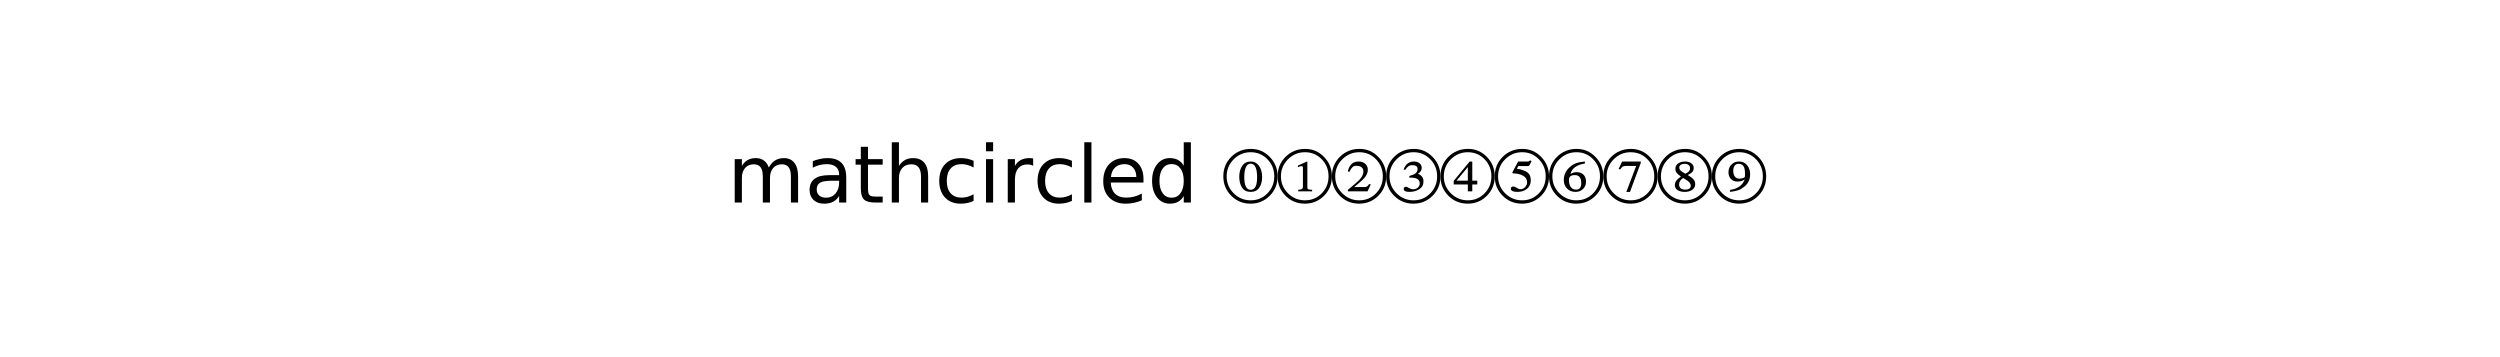 <?xml version="1.0" standalone="no"?>
<!DOCTYPE svg PUBLIC "-//W3C//DTD SVG 1.1//EN"
  "http://www.w3.org/Graphics/SVG/1.1/DTD/svg11.dtd">
<!-- Created with matplotlib (http://matplotlib.sourceforge.net/) -->
<svg width="378pt" height="54pt" viewBox="0 0 378 54"
   xmlns="http://www.w3.org/2000/svg"
   xmlns:xlink="http://www.w3.org/1999/xlink"
   version="1.1"
   id="svg1">
<rect x="0" y="0" width="378" height="54" fill="#808080" stroke="none"/>
<filter id="colorAdd"><feComposite in="SourceGraphic" in2="BackgroundImage" operator="arithmetic" k2="1" k3="1"/></filter>
<g id="figure1">
<g id="patch1">
<path style="fill: #ffffff; stroke: #ffffff; stroke-width: 1; stroke-linejoin: round; stroke-linecap: square;  opacity: 1"  d="M0 54L378 54L378 0
L0 0z"/>
</g>
<g id="text1">
<defs>
<path id="c_4653c6dfde66c7610eae0911760d3490" d="M52 -44.188q3.375 -6.062 8.062 -8.938q4.688 -2.875 11.031 -2.875q8.547 0 13.188 5.984q4.641 5.969 4.641 17l0 33.016l-9.031 0l0 -32.719q0 -7.859 -2.797 -11.656q-2.781 -3.812 -8.484 -3.812q-6.984 0 -11.047 4.641q-4.047 4.625 -4.047 12.641l0 30.906l-9.031 0l0 -32.719q0 -7.906 -2.781 -11.688q-2.781 -3.781 -8.594 -3.781q-6.891 0 -10.953 4.656q-4.047 4.656 -4.047 12.625l0 30.906l-9.031 0l0 -54.688l9.031 0l0 8.5q3.078 -5.031 7.375 -7.422q4.297 -2.391 10.203 -2.391q5.969 0 10.141 3.031q4.172 3.016 6.172 8.781"/>
<path id="c_01d93a582460e35a7945ca50d148ffeb" d="M34.281 -27.484q-10.891 0 -15.094 2.484q-4.203 2.484 -4.203 8.5q0 4.781 3.156 7.594q3.156 2.797 8.562 2.797q7.484 0 12 -5.297q4.516 -5.297 4.516 -14.078l0 -2zM52.203 -31.203l0 31.203l-8.984 0l0 -8.297q-3.078 4.969 -7.672 7.344q-4.594 2.375 -11.234 2.375q-8.391 0 -13.359 -4.719q-4.953 -4.719 -4.953 -12.625q0 -9.219 6.172 -13.906q6.188 -4.688 18.438 -4.688l12.609 0l0 -0.891q0 -6.203 -4.078 -9.594q-4.078 -3.391 -11.453 -3.391q-4.688 0 -9.141 1.125q-4.438 1.125 -8.531 3.375l0 -8.312q4.922 -1.906 9.562 -2.844q4.641 -0.953 9.031 -0.953q11.875 0 17.734 6.156q5.859 6.141 5.859 18.641"/>
<path id="c_0f8c41144cfbf448378cb6fd1cc8e549" d="M18.312 -70.219l0 15.531l18.5 0l0 6.984l-18.5 0l0 29.688q0 6.688 1.828 8.594q1.828 1.906 7.453 1.906l9.219 0l0 7.516l-9.219 0q-10.406 0 -14.359 -3.875q-3.953 -3.891 -3.953 -14.141l0 -29.688l-6.594 0l0 -6.984l6.594 0l0 -15.531z"/>
<path id="c_74d54c94aa871ec39e2bc6697dde6c00" d="M54.891 -33.016l0 33.016l-8.984 0l0 -32.719q0 -7.766 -3.031 -11.609q-3.031 -3.859 -9.078 -3.859q-7.281 0 -11.484 4.641q-4.203 4.625 -4.203 12.641l0 30.906l-9.031 0l0 -75.984l9.031 0l0 29.797q3.234 -4.938 7.594 -7.375q4.375 -2.438 10.094 -2.438q9.422 0 14.25 5.828q4.844 5.828 4.844 17.156"/>
<path id="c_d650c37394b681142a10dfc54356d478" d="M48.781 -52.594l0 8.406q-3.812 -2.109 -7.641 -3.156q-3.828 -1.047 -7.734 -1.047q-8.75 0 -13.594 5.547q-4.828 5.531 -4.828 15.547q0 10.016 4.828 15.562q4.844 5.531 13.594 5.531q3.906 0 7.734 -1.047q3.828 -1.047 7.641 -3.156l0 8.312q-3.766 1.75 -7.797 2.625q-4.016 0.891 -8.562 0.891q-12.359 0 -19.641 -7.766q-7.266 -7.766 -7.266 -20.953q0 -13.375 7.344 -21.031q7.359 -7.672 20.156 -7.672q4.141 0 8.094 0.859q3.953 0.844 7.672 2.547"/>
<path id="c_6a63bda47b2f3da1cec6aadd80692cfe" d="M9.422 -54.688l8.984 0l0 54.688l-8.984 0zM9.422 -75.984l8.984 0l0 11.391l-8.984 0z"/>
<path id="c_6ec8d5749226675394676a5d2a3b468b" d="M41.109 -46.297q-1.516 -0.875 -3.297 -1.281q-1.781 -0.422 -3.922 -0.422q-7.625 0 -11.703 4.953q-4.078 4.953 -4.078 14.234l0 28.812l-9.031 0l0 -54.688l9.031 0l0 8.5q2.844 -4.984 7.375 -7.391q4.547 -2.422 11.047 -2.422q0.922 0 2.047 0.125q1.125 0.109 2.484 0.359z"/>
<path id="c_5099edb83619131346ae654950954dea" d="M9.422 -75.984l8.984 0l0 75.984l-8.984 0z"/>
<path id="c_0bce5afba2dc6b9024b26277c38ad8e8" d="M56.203 -29.594l0 4.391l-41.312 0q0.594 9.281 5.594 14.141q5 4.859 13.938 4.859q5.172 0 10.031 -1.266q4.859 -1.266 9.656 -3.812l0 8.5q-4.844 2.047 -9.922 3.125q-5.078 1.078 -10.297 1.078q-13.094 0 -20.734 -7.609q-7.641 -7.625 -7.641 -20.625q0 -13.422 7.25 -21.297q7.25 -7.891 19.562 -7.891q11.031 0 17.453 7.109q6.422 7.094 6.422 19.297M47.219 -32.234q-0.094 -7.359 -4.125 -11.75q-4.031 -4.406 -10.672 -4.406q-7.516 0 -12.031 4.25q-4.516 4.25 -5.203 11.969z"/>
<path id="c_d821beae607506e87470f334d9ff47af" d="M45.406 -46.391l0 -29.594l8.984 0l0 75.984l-8.984 0l0 -8.203q-2.828 4.875 -7.156 7.25q-4.312 2.375 -10.375 2.375q-9.906 0 -16.141 -7.906q-6.219 -7.922 -6.219 -20.812q0 -12.891 6.219 -20.797q6.234 -7.906 16.141 -7.906q6.062 0 10.375 2.375q4.328 2.359 7.156 7.234M14.797 -27.297q0 9.906 4.078 15.547q4.078 5.641 11.203 5.641q7.125 0 11.219 -5.641q4.109 -5.641 4.109 -15.547q0 -9.906 -4.109 -15.547q-4.094 -5.641 -11.219 -5.641q-7.125 0 -11.203 5.641q-4.078 5.641 -4.078 15.547"/>
<path id="c_d41d8cd98f00b204e9800998ecf8427e" d=""/>
<path id="c_f08ff27f626cfeaae9158550337f5072" d="M48.906 -32.094q0 8 -3.609 13.344q-3.594 5.344 -10.797 5.344q-7.5 0 -10.953 -5.5q-3.453 -5.5 -3.453 -13.594q0 -8.203 3.703 -13.703q3.703 -5.5 10.906 -5.5q6.297 0 10.25 5.453q3.953 5.453 3.953 14.156M42.594 -31.797q0 -17.203 -8.297 -17.203q-3.797 0 -5.844 4.453q-2.047 4.453 -2.047 12.453q0 16 8.094 16q8.094 0 8.094 -15.703M68.406 -33q0 14.5 -9.906 24.453q-9.906 9.953 -24.203 9.953q-14.391 0 -24.344 -10q-9.953 -10 -9.953 -24.406q0 -14.594 10.047 -24.594q10.047 -10 24.75 -10q13.906 0 23.75 10.156q9.859 10.141 9.859 24.438M64.203 -33q0 -12.703 -8.609 -21.547q-8.594 -8.859 -21.094 -8.859q-12.5 0 -21.406 8.906q-8.891 8.906 -8.891 21.5q0 12.5 8.891 21.359q8.906 8.844 21.406 8.844q12.5 0 21.094 -8.797q8.609 -8.812 8.609 -21.406"/>
<path id="c_932d20119c2e71c7656434c49857b797" d="M43.5 -14.094l-17.5 0l0 -2q3.406 -0.109 4.656 -0.953q1.25 -0.859 1.25 -2.75l0 -24q0 -2 -1.609 -2q-1.5 0 -2.891 0.5l-1.812 0.703l0 -2l11.312 -5.109l0.594 0.203l0 32.703q0 1.5 1.25 2.109q1.25 0.594 4.75 0.594zM68.406 -33q0 14.5 -9.906 24.453q-9.906 9.953 -24.203 9.953q-14.391 0 -24.344 -10q-9.953 -10 -9.953 -24.406q0 -14.594 10.047 -24.594q10.047 -10 24.75 -10q13.906 0 23.75 10.156q9.859 10.141 9.859 24.438M64.203 -33q0 -12.703 -8.609 -21.547q-8.594 -8.859 -21.094 -8.859q-12.5 0 -21.406 8.906q-8.891 8.906 -8.891 21.5q0 12.5 8.891 21.359q8.906 8.844 21.406 8.844q12.5 0 21.094 -8.797q8.609 -8.812 8.609 -21.406"/>
<path id="c_1ba9d4453e9abcbb9e1837dc6a3a3219" d="M49 -22.703l-4.094 8.609l-24.703 0l0 -1.906l11.203 -9.5q8.297 -7.094 8.297 -13.797q0 -3.297 -2.359 -5.141q-2.344 -1.859 -6.344 -1.859q-3.297 0 -5.109 1.703q-1.797 1.688 -3.891 6l-1.906 -0.703q2.812 -12.406 13.5 -12.406q5.312 0 8.5 2.953q3.203 2.953 3.203 7.344q0 7.203 -8 14.109l-9.203 7.797l12.906 0q2 0 3.25 -0.797q1.25 -0.797 2.75 -3.109zM68.406 -33q0 14.5 -9.906 24.453q-9.906 9.953 -24.203 9.953q-14.391 0 -24.344 -10q-9.953 -10 -9.953 -24.406q0 -14.594 10.047 -24.594q10.047 -10 24.75 -10q13.906 0 23.75 10.156q9.859 10.141 9.859 24.438M64.203 -33q0 -12.703 -8.609 -21.547q-8.594 -8.859 -21.094 -8.859q-12.5 0 -21.406 8.906q-8.891 8.906 -8.891 21.5q0 12.5 8.891 21.359q8.906 8.844 21.406 8.844q12.5 0 21.094 -8.797q8.609 -8.812 8.609 -21.406"/>
<path id="c_023839e675ba2875413be81a92c5bbc5" d="M24 -41.094l-2 -0.609q3.703 -10 12.906 -10q4.5 0 7.188 2.25q2.703 2.25 2.703 5.859q0 4.391 -4.797 7.391q7 2.609 7 9.609q0 6.5 -5.297 9.844q-5.297 3.344 -12.406 3.344q-7.203 0 -7.203 -3.797q0 -1.203 0.797 -1.953q0.812 -0.75 2 -0.75q1.203 0 3.906 1.609q2.703 1.594 5.297 1.594q3.406 0 5.797 -2.141q2.406 -2.156 2.406 -5.359q0 -5.391 -6.5 -6.797q-2 -0.406 -6.594 -0.406l0 -2.094q3.594 -1 5.5 -1.797q4.891 -2.406 4.891 -6.906q0 -4.891 -6.594 -4.891q-3 0 -5.047 1.453q-2.047 1.438 -3.953 4.547M68.406 -33q0 14.5 -9.906 24.453q-9.906 9.953 -24.203 9.953q-14.391 0 -24.344 -10q-9.953 -10 -9.953 -24.406q0 -14.594 10.047 -24.594q10.047 -10 24.75 -10q13.906 0 23.75 10.156q9.859 10.141 9.859 24.438M64.203 -33q0 -12.703 -8.609 -21.547q-8.594 -8.859 -21.094 -8.859q-12.5 0 -21.406 8.906q-8.891 8.906 -8.891 21.5q0 12.5 8.891 21.359q8.906 8.844 21.406 8.844q12.5 0 21.094 -8.797q8.609 -8.812 8.609 -21.406"/>
<path id="c_a0990a36e660e9e5427365d07cc0df92" d="M46.406 -22.797l-6.312 0l0 8.703l-5.594 0l0 -8.703l-17.797 0l0 -4.5l20.094 -24.406l3.297 0l0 24.109l6.312 0zM34.5 -27.594l0 -17.109l-14.203 17.109zM68.406 -33q0 14.5 -9.906 24.453q-9.906 9.953 -24.203 9.953q-14.391 0 -24.344 -10q-9.953 -10 -9.953 -24.406q0 -14.594 10.047 -24.594q10.047 -10 24.75 -10q13.906 0 23.75 10.156q9.859 10.141 9.859 24.438M64.203 -33q0 -12.703 -8.609 -21.547q-8.594 -8.859 -21.094 -8.859q-12.5 0 -21.406 8.906q-8.891 8.906 -8.891 21.5q0 12.5 8.891 21.359q8.906 8.844 21.406 8.844q12.5 0 21.094 -8.797q8.609 -8.812 8.609 -21.406"/>
<path id="c_2cb10cd5ce4bbda7755fcde371d84ad2" d="M46.406 -52.203l-2.5 5q-0.609 1.203 -2.109 1.203l-12 0l-2 3.297q8.906 1.609 13.25 4.609q4.359 3 4.359 10q0 7 -4.812 10.844q-4.797 3.844 -12.188 3.844q-3.703 0 -5.906 -1q-2.203 -1 -2.203 -2.797q0 -3 3 -3q1.906 0 4.703 1.797q2.297 1.609 4.406 1.609q3.297 0 5.844 -2.641q2.547 -2.656 2.547 -5.969q0 -5.594 -5.203 -8.438q-5.188 -2.859 -12.297 -2.859q-1.094 0 -1.094 -1q0 -0.297 0.297 -0.891l7 -13.109l12.203 0q1.703 0 2.891 -1.5zM68.406 -33q0 14.5 -9.906 24.453q-9.906 9.953 -24.203 9.953q-14.391 0 -24.344 -10q-9.953 -10 -9.953 -24.406q0 -14.594 10.047 -24.594q10.047 -10 24.75 -10q13.906 0 23.75 10.156q9.859 10.141 9.859 24.438M64.203 -33q0 -12.703 -8.609 -21.547q-8.594 -8.859 -21.094 -8.859q-12.5 0 -21.406 8.906q-8.891 8.906 -8.891 21.5q0 12.5 8.891 21.359q8.906 8.844 21.406 8.844q12.5 0 21.094 -8.797q8.609 -8.812 8.609 -21.406"/>
<path id="c_d3dda33aa9218243c2c7940b902fe93a" d="M45.203 -51.703l0 2.5q-15.406 2.406 -18.203 13.203q3.797 -2.297 7.703 -2.297q5.594 0 8.734 3.203q3.156 3.188 3.156 8.797q0 5.594 -3.797 9.25q-3.797 3.641 -9.391 3.641q-6.609 0 -10.719 -4.25q-4.094 -4.25 -4.094 -10.75q0 -9.297 7.312 -16.094q4.094 -3.594 8.234 -5.094q4.156 -1.5 11.062 -2.109M40.594 -24.5q0 -10.094 -8.094 -10.094q-7.406 0 -7.406 5.906q0 5.891 2.297 9.141q2.312 3.25 6.703 3.25q6.5 0 6.5 -8.203M68.406 -33q0 14.5 -9.906 24.453q-9.906 9.953 -24.203 9.953q-14.391 0 -24.344 -10q-9.953 -10 -9.953 -24.406q0 -14.594 10.047 -24.594q10.047 -10 24.75 -10q13.906 0 23.75 10.156q9.859 10.141 9.859 24.438M64.203 -33q0 -12.703 -8.609 -21.547q-8.594 -8.859 -21.094 -8.859q-12.5 0 -21.406 8.906q-8.891 8.906 -8.891 21.5q0 12.5 8.891 21.359q8.906 8.844 21.406 8.844q12.5 0 21.094 -8.797q8.609 -8.812 8.609 -21.406"/>
<path id="c_3378139230853a832f0dac5448001d36" d="M47.203 -50l-13.609 36.594l-4.594 0l12.406 -32.688l-12.906 0q-2.703 0 -4.062 0.844q-1.344 0.844 -3.344 3.656l-1.797 -0.906l4.406 -9.203l23.5 0zM68.406 -33q0 14.5 -9.906 24.453q-9.906 9.953 -24.203 9.953q-14.391 0 -24.344 -10q-9.953 -10 -9.953 -24.406q0 -14.594 10.047 -24.594q10.047 -10 24.75 -10q13.906 0 23.75 10.156q9.859 10.141 9.859 24.438M64.203 -33q0 -12.703 -8.609 -21.547q-8.594 -8.859 -21.094 -8.859q-12.5 0 -21.406 8.906q-8.891 8.906 -8.891 21.5q0 12.5 8.891 21.359q8.906 8.844 21.406 8.844q12.5 0 21.094 -8.797q8.609 -8.812 8.609 -21.406"/>
<path id="c_2321fe95388d2c4abb20574c9f365b1a" d="M47.406 -23.203q0 4.406 -3.703 7.109q-3.703 2.688 -9.5 2.688q-5.609 0 -9.062 -2.25q-3.438 -2.25 -3.438 -6.25q0 -6 7.703 -10.688q-4.312 -3.203 -5.656 -5.156q-1.344 -1.953 -1.344 -4.844q0 -4.109 3.438 -6.609q3.453 -2.5 8.953 -2.5q4.703 0 7.703 2.312q3 2.297 3 5.594q0 3.203 -1.656 5.156q-1.641 1.938 -5.844 3.938q5.297 3.203 7.344 5.703q2.062 2.5 2.062 5.797M40.906 -43.203q0 -2.594 -1.812 -4.094q-1.797 -1.5 -4.906 -1.5q-3.094 0 -5 1.25q-1.891 1.25 -1.891 3.453q0 2.188 1.797 3.891q1.812 1.703 6 3.906q3.203 -1.703 4.5 -3.203q1.312 -1.5 1.312 -3.703M35.703 -28.797l-3.609 -2.109q-5 3.406 -5 7.906q0 6.703 7.906 6.703q3 0 4.891 -1.25q1.906 -1.25 1.906 -3.547q0 -4.203 -6.094 -7.703M68.406 -33q0 14.5 -9.906 24.453q-9.906 9.953 -24.203 9.953q-14.391 0 -24.344 -10q-9.953 -10 -9.953 -24.406q0 -14.594 10.047 -24.594q10.047 -10 24.75 -10q13.906 0 23.75 10.156q9.859 10.141 9.859 24.438M64.203 -33q0 -12.703 -8.609 -21.547q-8.594 -8.859 -21.094 -8.859q-12.5 0 -21.406 8.906q-8.891 8.906 -8.891 21.5q0 12.5 8.891 21.359q8.906 8.844 21.406 8.844q12.5 0 21.094 -8.797q8.609 -8.812 8.609 -21.406"/>
<path id="c_ba204c6b5535358be33645552b8dd5c0" d="M22.906 -13.406l0 -2.5q14.688 -2.188 18.391 -13.297q-3.5 2.797 -9 2.797q-5.203 0 -8.297 -3.25q-3.094 -3.25 -3.094 -8.547q0 -5.797 3.75 -9.641q3.75 -3.859 9.438 -3.859q6.609 0 10.359 4.703q3.75 4.703 3.75 11.406q0 9.891 -7.703 15.891q-3.797 3 -7.5 4.25q-3.703 1.25 -10.094 2.047M41.703 -33.297l0 -3.406q0 -6.5 -2 -9.297q-2 -2.797 -6.109 -2.797q-3.297 0 -5 2.5q-1.688 2.5 -1.688 6.297q0 4.594 2.047 7.25q2.047 2.656 5.547 2.656q2.594 0 4.891 -0.797q2.312 -0.812 2.312 -2.406M68.406 -33q0 14.5 -9.906 24.453q-9.906 9.953 -24.203 9.953q-14.391 0 -24.344 -10q-9.953 -10 -9.953 -24.406q0 -14.594 10.047 -24.594q10.047 -10 24.75 -10q13.906 0 23.75 10.156q9.859 10.141 9.859 24.438M64.203 -33q0 -12.703 -8.609 -21.547q-8.594 -8.859 -21.094 -8.859q-12.5 0 -21.406 8.906q-8.891 8.906 -8.891 21.5q0 12.5 8.891 21.359q8.906 8.844 21.406 8.844q12.5 0 21.094 -8.797q8.609 -8.812 8.609 -21.406"/>
</defs>
<g id="mathtext1">
<g style="fill: #000000" transform="translate(110,32.5)">
<use xlink:href="#c_4653c6dfde66c7610eae0911760d3490" transform="translate(0,-1.875)scale(0.12)"/>
<use xlink:href="#c_01d93a582460e35a7945ca50d148ffeb" transform="translate(11.689,-1.875)scale(0.12)"/>
<use xlink:href="#c_0f8c41144cfbf448378cb6fd1cc8e549" transform="translate(19.043,-1.875)scale(0.12)"/>
<use xlink:href="#c_74d54c94aa871ec39e2bc6697dde6c00" transform="translate(23.748,-1.875)scale(0.12)"/>
<use xlink:href="#c_d650c37394b681142a10dfc54356d478" transform="translate(31.354,-1.875)scale(0.12)"/>
<use xlink:href="#c_6a63bda47b2f3da1cec6aadd80692cfe" transform="translate(37.951,-1.875)scale(0.12)"/>
<use xlink:href="#c_6ec8d5749226675394676a5d2a3b468b" transform="translate(41.285,-1.875)scale(0.12)"/>
<use xlink:href="#c_d650c37394b681142a10dfc54356d478" transform="translate(46.219,-1.875)scale(0.12)"/>
<use xlink:href="#c_5099edb83619131346ae654950954dea" transform="translate(52.816,-1.875)scale(0.12)"/>
<use xlink:href="#c_0bce5afba2dc6b9024b26277c38ad8e8" transform="translate(56.15,-1.875)scale(0.12)"/>
<use xlink:href="#c_d821beae607506e87470f334d9ff47af" transform="translate(63.533,-1.875)scale(0.12)"/>
<use xlink:href="#c_d41d8cd98f00b204e9800998ecf8427e" transform="translate(71.15,-1.875)scale(0.12)"/>
<use xlink:href="#c_f08ff27f626cfeaae9158550337f5072" transform="translate(74.965,-1.875)scale(0.12)"/>
<use xlink:href="#c_932d20119c2e71c7656434c49857b797" transform="translate(83.173,-1.875)scale(0.12)"/>
<use xlink:href="#c_1ba9d4453e9abcbb9e1837dc6a3a3219" transform="translate(91.381,-1.875)scale(0.12)"/>
<use xlink:href="#c_023839e675ba2875413be81a92c5bbc5" transform="translate(99.589,-1.875)scale(0.12)"/>
<use xlink:href="#c_a0990a36e660e9e5427365d07cc0df92" transform="translate(107.797,-1.875)scale(0.12)"/>
<use xlink:href="#c_2cb10cd5ce4bbda7755fcde371d84ad2" transform="translate(116.005,-1.875)scale(0.12)"/>
<use xlink:href="#c_d3dda33aa9218243c2c7940b902fe93a" transform="translate(124.213,-1.875)scale(0.12)"/>
<use xlink:href="#c_3378139230853a832f0dac5448001d36" transform="translate(132.421,-1.875)scale(0.12)"/>
<use xlink:href="#c_2321fe95388d2c4abb20574c9f365b1a" transform="translate(140.629,-1.875)scale(0.12)"/>
<use xlink:href="#c_ba204c6b5535358be33645552b8dd5c0" transform="translate(148.837,-1.875)scale(0.12)"/>
</g>
</g>
</g>
</g>
</svg>

